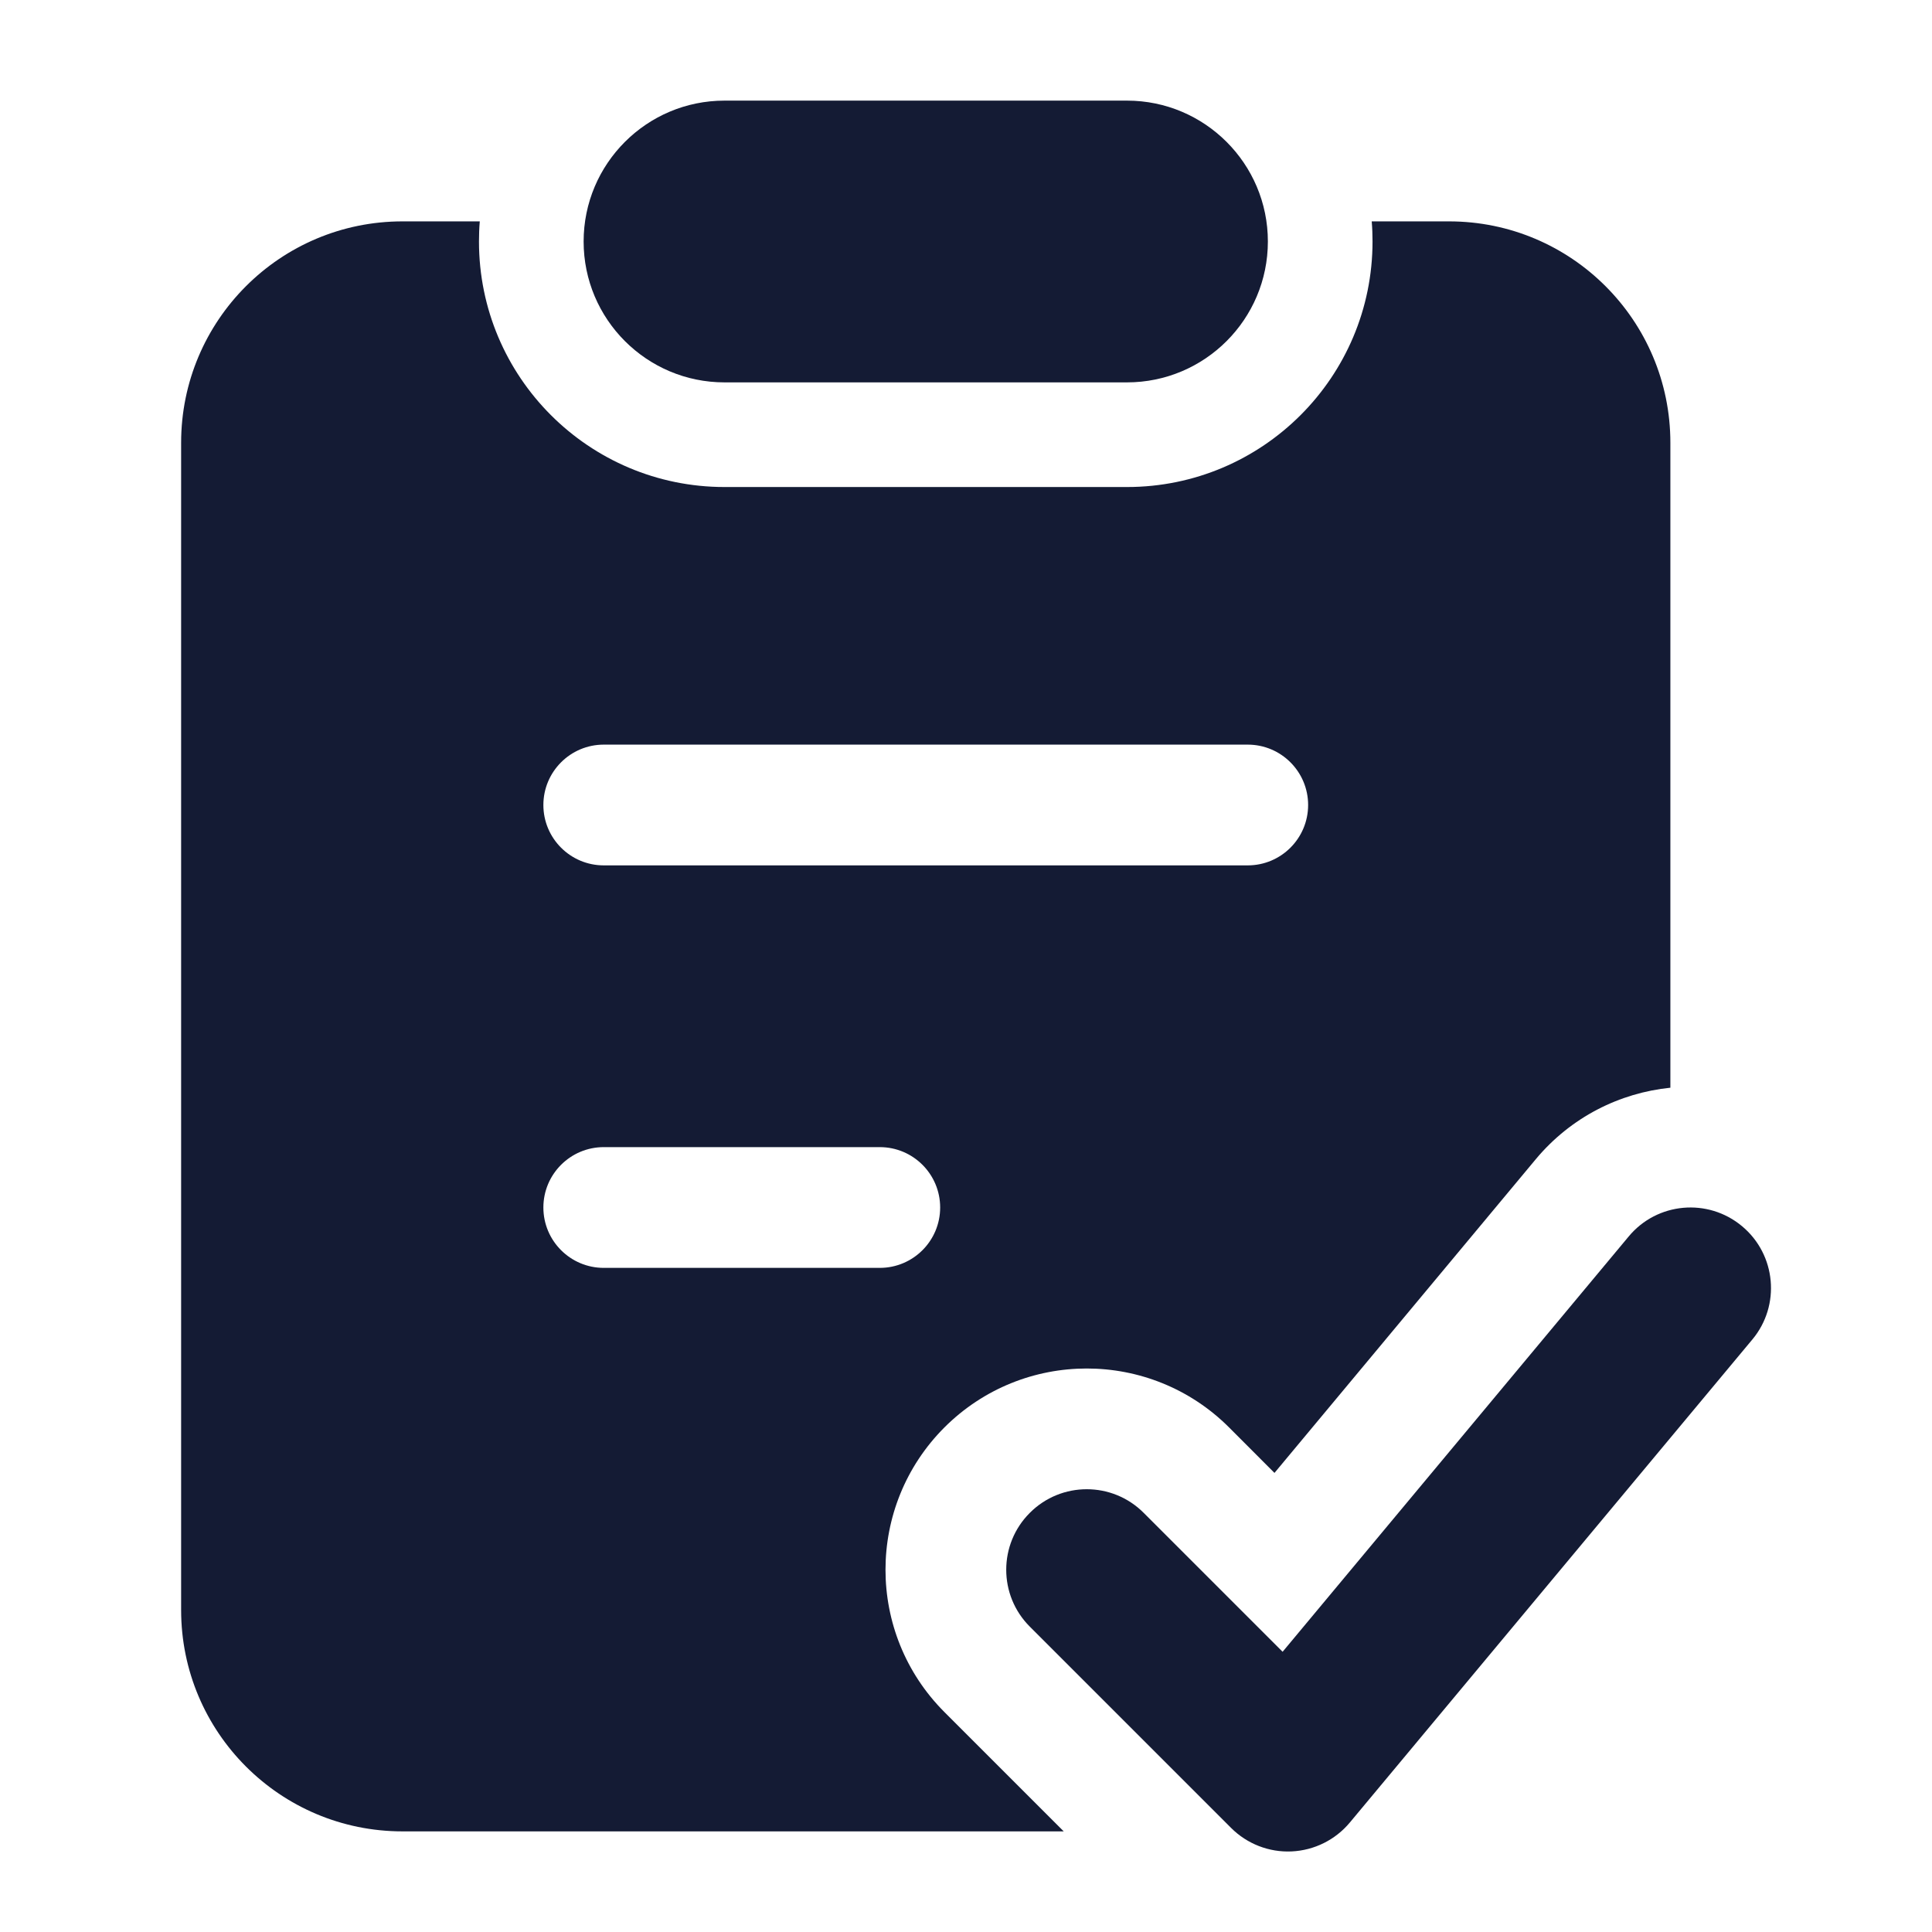 <svg width="24" height="24" viewBox="0 0 24 24" fill="none" xmlns="http://www.w3.org/2000/svg">
<path fill-rule="evenodd" clip-rule="evenodd" d="M7.25 3C7.25 2.034 8.034 1.25 9 1.25H14C14.966 1.25 15.75 2.034 15.75 3C15.75 3.966 14.966 4.75 14 4.75H9C8.034 4.75 7.25 3.966 7.25 3Z" fill="#141B34"/>
<path fill-rule="evenodd" clip-rule="evenodd" d="M21.64 15.232C22.064 15.585 22.122 16.216 21.768 16.64L16.768 22.64C16.588 22.856 16.326 22.986 16.045 22.999C15.765 23.012 15.492 22.906 15.293 22.707L12.793 20.207C12.402 19.817 12.402 19.183 12.793 18.793C13.183 18.402 13.817 18.402 14.207 18.793L15.933 20.519L20.232 15.36C20.585 14.935 21.216 14.878 21.64 15.232Z" fill="#141B34"/>
<path fill-rule="evenodd" clip-rule="evenodd" d="M5.96 2.75C5.953 2.832 5.95 2.916 5.95 3C5.95 4.684 7.316 6.05 9 6.05L14 6.05C15.684 6.05 17.05 4.684 17.05 3C17.05 2.916 17.047 2.832 17.04 2.75L18 2.75C19.519 2.75 20.75 3.981 20.75 5.5L20.75 13.512C20.121 13.576 19.516 13.876 19.079 14.399L15.832 18.297L15.268 17.732C14.291 16.756 12.709 16.756 11.732 17.732C10.756 18.709 10.756 20.291 11.732 21.268L13.214 22.75L5 22.75C3.481 22.75 2.25 21.519 2.25 20L2.25 5.5C2.25 3.981 3.481 2.75 5 2.75H5.96ZM7.5 9.25C7.086 9.25 6.75 9.586 6.75 10C6.75 10.414 7.086 10.75 7.5 10.75L15.5 10.75C15.914 10.75 16.25 10.414 16.25 10C16.25 9.586 15.914 9.25 15.5 9.25L7.5 9.25ZM7.5 14.25C7.086 14.25 6.75 14.586 6.75 15C6.75 15.414 7.086 15.75 7.5 15.75H10.929C11.343 15.75 11.679 15.414 11.679 15C11.679 14.586 11.343 14.25 10.929 14.25H7.5Z" fill="#141B34"/>
</svg>

